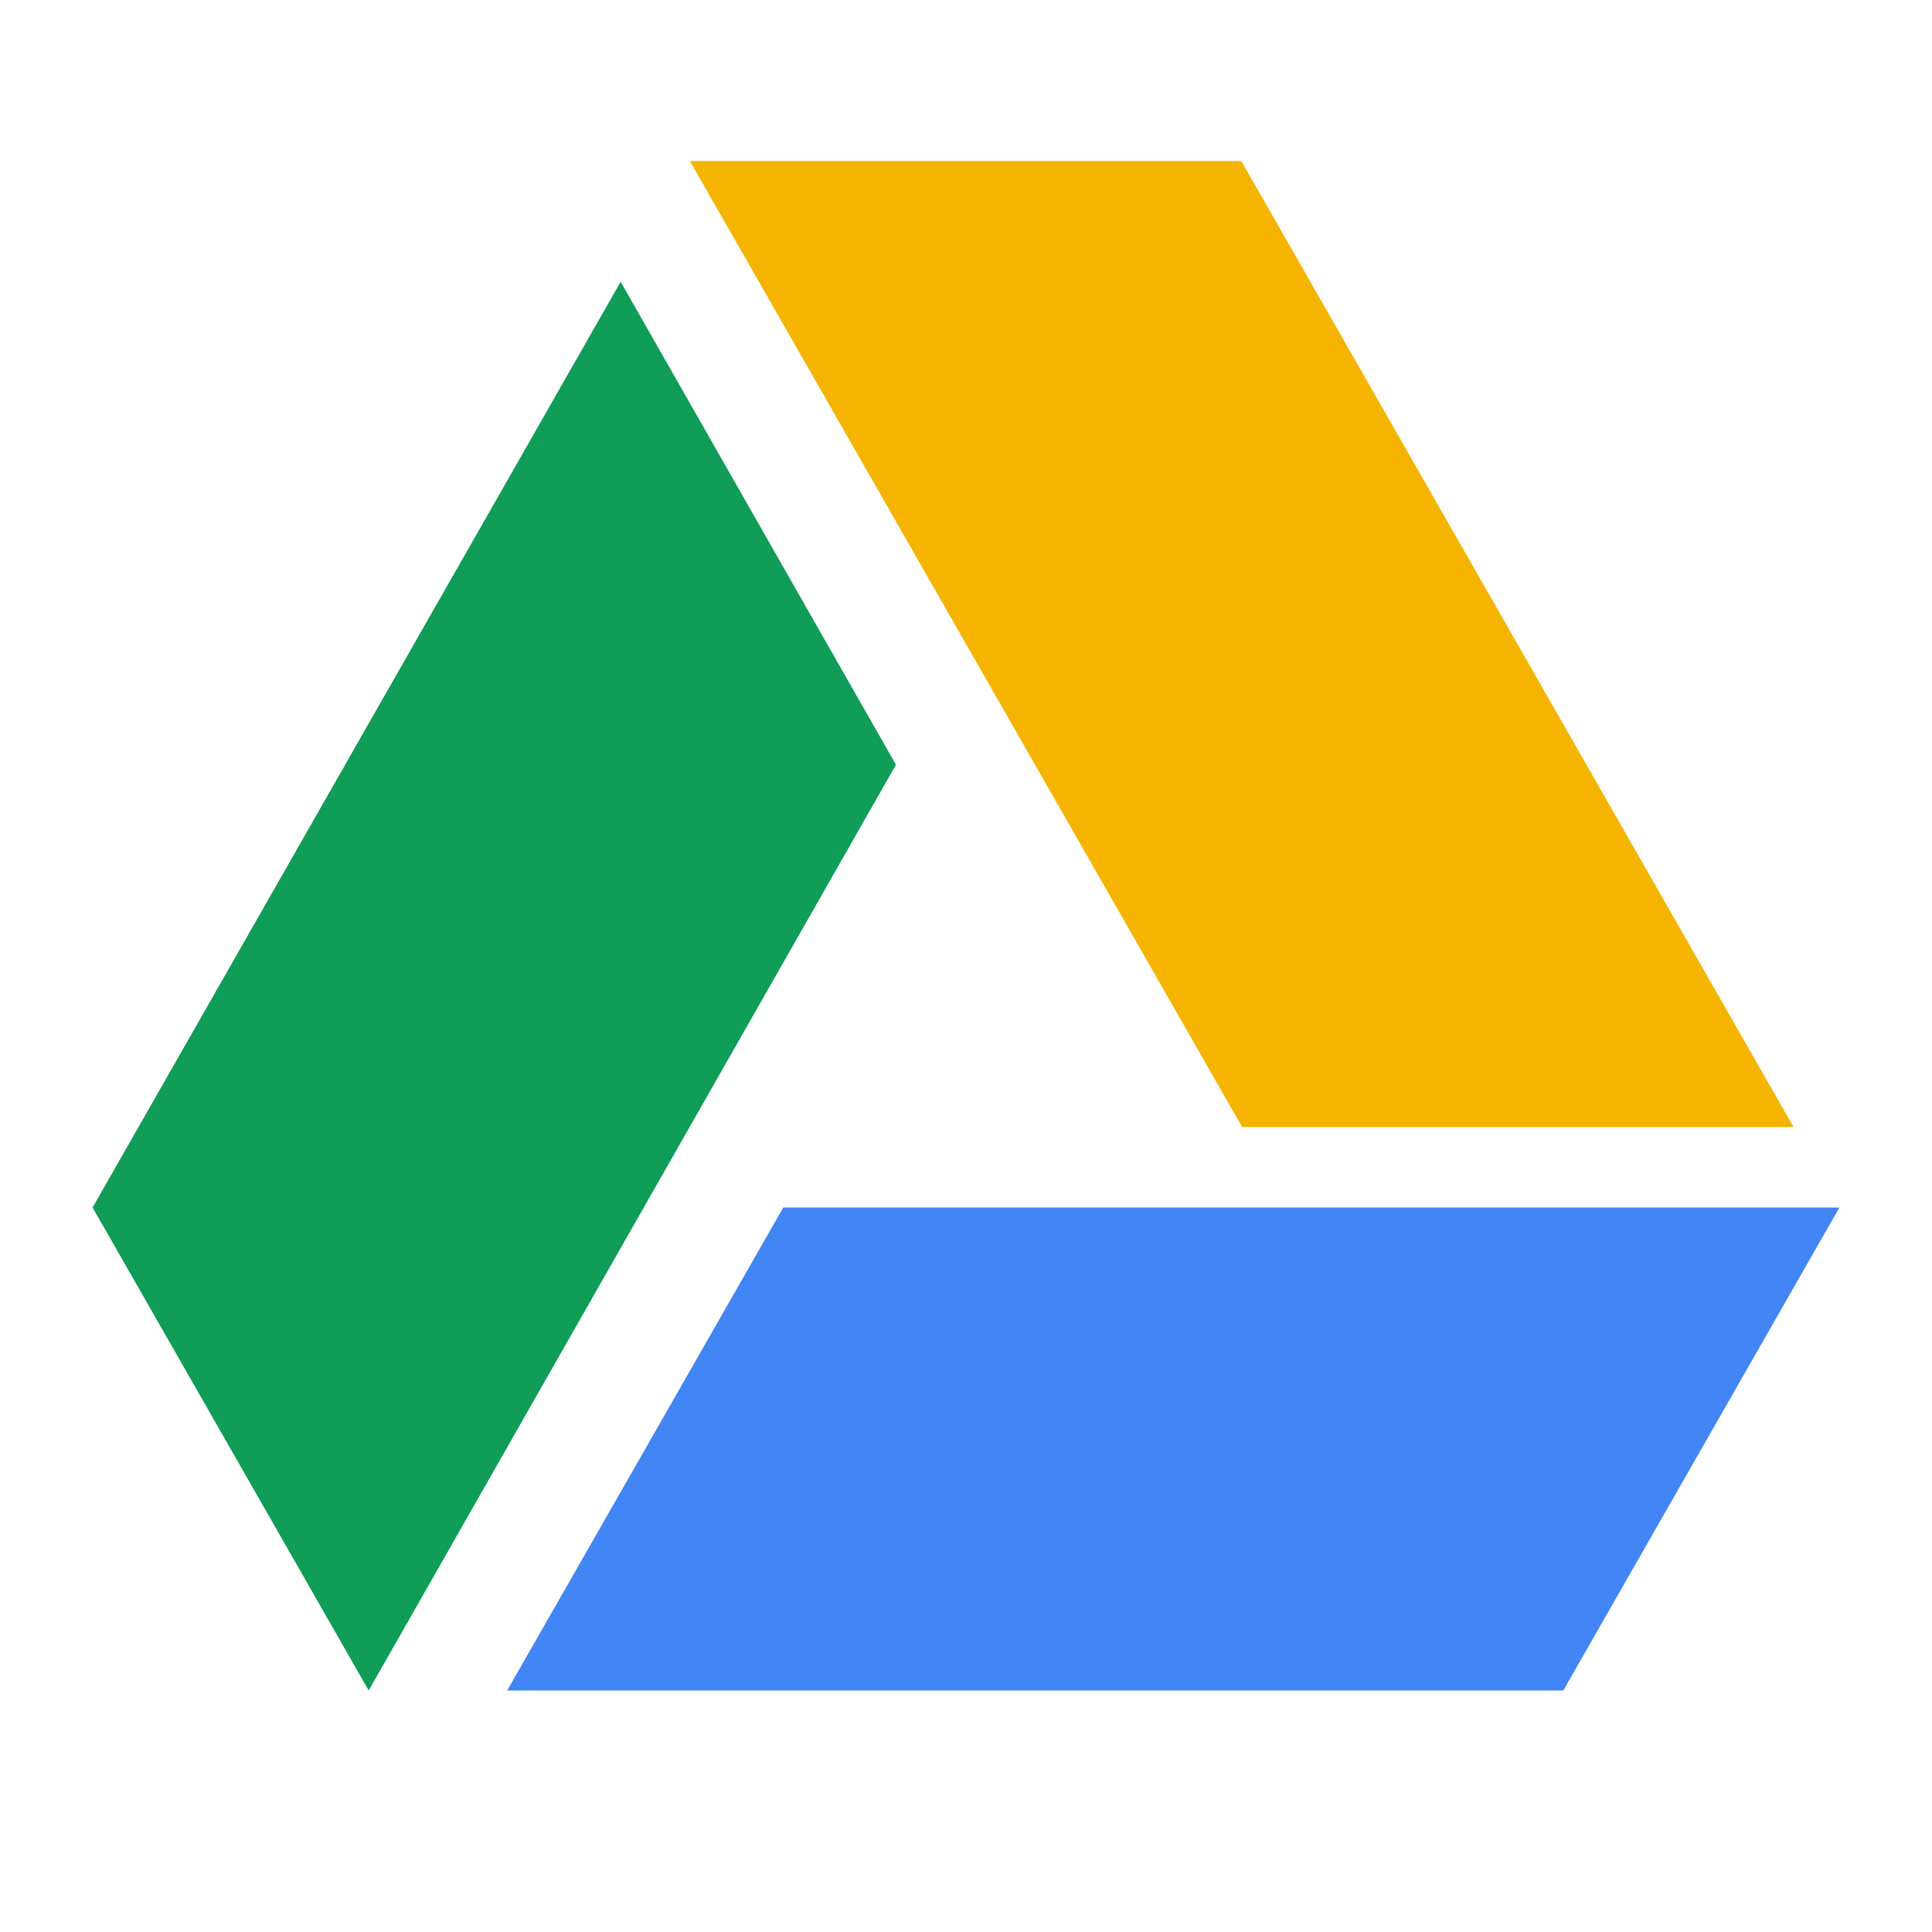 <svg height="24" viewBox="0 0 24 24" width="24" xmlns="http://www.w3.org/2000/svg"><path d="m7.71 3.5-6.56 11.5 3.43 6 6.55-11.5" fill="#0f9d58"/><path d="m9.73 15-3.43 6h13.12l3.43-6" fill="#4285f4"/><path d="m22.28 14-6.86-12h-6.84-.01l6.86 12z" fill="#f4b400"/></svg>
